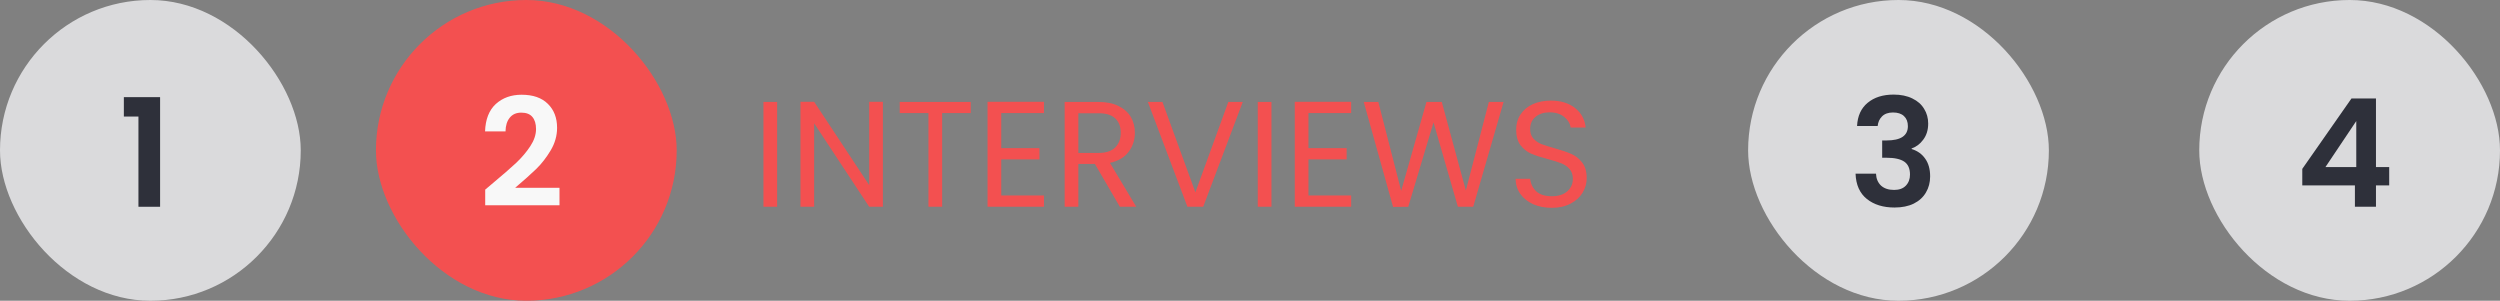 <svg width="266" height="32" viewBox="0 0 266 32" fill="none" xmlns="http://www.w3.org/2000/svg">
<rect x="0" y="0" width="266" height="32" fill="#808080" stroke="none"/>
<rect width="32" height="32" rx="16" fill="#DADADC"/>
<path d="M13.178 12.4V10.336H17.034V22H14.73V12.4H13.178Z" fill="#2E303A"/>
<rect x="40" width="32" height="32" rx="16" fill="#F35050"/>
<path d="M52.458 19.472C53.482 18.619 54.298 17.909 54.906 17.344C55.514 16.768 56.021 16.171 56.426 15.552C56.832 14.933 57.034 14.325 57.034 13.728C57.034 13.184 56.906 12.757 56.65 12.448C56.394 12.139 56 11.984 55.466 11.984C54.933 11.984 54.522 12.165 54.234 12.528C53.946 12.88 53.797 13.365 53.786 13.984H51.61C51.653 12.704 52.032 11.733 52.746 11.072C53.472 10.411 54.389 10.08 55.498 10.08C56.714 10.08 57.648 10.405 58.298 11.056C58.949 11.696 59.274 12.544 59.274 13.6C59.274 14.432 59.05 15.227 58.602 15.984C58.154 16.741 57.642 17.403 57.066 17.968C56.49 18.523 55.738 19.195 54.81 19.984H59.53V21.84H51.626V20.176L52.458 19.472Z" fill="#F8F8F8"/>
<path d="M82.688 10.848V22H81.232V10.848H82.688ZM93.938 22H92.481L86.626 13.12V22H85.169V10.832H86.626L92.481 19.696V10.832H93.938V22ZM103.284 10.848V12.032H100.244V22H98.787V12.032H95.731V10.848H103.284ZM106.532 12.032V15.76H110.596V16.96H106.532V20.8H111.076V22H105.076V10.832H111.076V12.032H106.532ZM119.151 22L116.495 17.44H114.735V22H113.279V10.848H116.879C117.722 10.848 118.431 10.992 119.007 11.28C119.594 11.568 120.031 11.957 120.319 12.448C120.607 12.939 120.751 13.499 120.751 14.128C120.751 14.896 120.527 15.573 120.079 16.16C119.642 16.747 118.98 17.136 118.095 17.328L120.895 22H119.151ZM114.735 16.272H116.879C117.668 16.272 118.26 16.08 118.655 15.696C119.05 15.301 119.247 14.779 119.247 14.128C119.247 13.467 119.05 12.955 118.655 12.592C118.271 12.229 117.679 12.048 116.879 12.048H114.735V16.272ZM132.229 10.848L128.021 22H126.341L122.133 10.848H123.685L127.189 20.464L130.693 10.848H132.229ZM135.282 10.848V22H133.826V10.848H135.282ZM139.219 12.032V15.76H143.283V16.96H139.219V20.8H143.763V22H137.763V10.832H143.763V12.032H139.219ZM159.982 10.848L156.75 22H155.118L152.526 13.024L149.838 22L148.222 22.016L145.102 10.848H146.654L149.086 20.304L151.774 10.848H153.406L155.966 20.272L158.414 10.848H159.982ZM165.112 22.112C164.376 22.112 163.714 21.984 163.128 21.728C162.552 21.461 162.098 21.099 161.768 20.64C161.437 20.171 161.266 19.632 161.256 19.024H162.808C162.861 19.547 163.074 19.989 163.448 20.352C163.832 20.704 164.386 20.88 165.112 20.88C165.805 20.88 166.349 20.709 166.744 20.368C167.149 20.016 167.352 19.568 167.352 19.024C167.352 18.597 167.234 18.251 167 17.984C166.765 17.717 166.472 17.515 166.12 17.376C165.768 17.237 165.293 17.088 164.696 16.928C163.96 16.736 163.368 16.544 162.92 16.352C162.482 16.16 162.104 15.861 161.784 15.456C161.474 15.04 161.32 14.485 161.32 13.792C161.32 13.184 161.474 12.645 161.784 12.176C162.093 11.707 162.525 11.344 163.08 11.088C163.645 10.832 164.29 10.704 165.016 10.704C166.061 10.704 166.914 10.965 167.576 11.488C168.248 12.011 168.626 12.704 168.712 13.568H167.112C167.058 13.141 166.834 12.768 166.44 12.448C166.045 12.117 165.522 11.952 164.872 11.952C164.264 11.952 163.768 12.112 163.384 12.432C163 12.741 162.808 13.179 162.808 13.744C162.808 14.149 162.92 14.48 163.144 14.736C163.378 14.992 163.661 15.189 163.992 15.328C164.333 15.456 164.808 15.605 165.416 15.776C166.152 15.979 166.744 16.181 167.192 16.384C167.64 16.576 168.024 16.88 168.344 17.296C168.664 17.701 168.824 18.256 168.824 18.96C168.824 19.504 168.68 20.016 168.392 20.496C168.104 20.976 167.677 21.365 167.112 21.664C166.546 21.963 165.88 22.112 165.112 22.112Z" fill="#F35050"/>
<rect x="186" width="32" height="32" rx="16" fill="#DADADC"/>
<path d="M197.591 13.408C197.644 12.341 198.018 11.52 198.711 10.944C199.415 10.357 200.338 10.064 201.479 10.064C202.258 10.064 202.924 10.203 203.479 10.48C204.034 10.747 204.45 11.115 204.727 11.584C205.015 12.043 205.159 12.565 205.159 13.152C205.159 13.824 204.983 14.395 204.631 14.864C204.29 15.323 203.879 15.632 203.399 15.792V15.856C204.018 16.048 204.498 16.389 204.839 16.88C205.191 17.371 205.367 18 205.367 18.768C205.367 19.408 205.218 19.979 204.919 20.48C204.631 20.981 204.199 21.376 203.623 21.664C203.058 21.941 202.375 22.08 201.575 22.08C200.37 22.08 199.388 21.776 198.631 21.168C197.874 20.56 197.474 19.664 197.431 18.48H199.607C199.628 19.003 199.804 19.424 200.135 19.744C200.476 20.053 200.94 20.208 201.527 20.208C202.071 20.208 202.487 20.059 202.775 19.76C203.074 19.451 203.223 19.056 203.223 18.576C203.223 17.936 203.02 17.477 202.615 17.2C202.21 16.923 201.58 16.784 200.727 16.784H200.263V14.944H200.727C202.242 14.944 202.999 14.437 202.999 13.424C202.999 12.965 202.86 12.608 202.583 12.352C202.316 12.096 201.927 11.968 201.415 11.968C200.914 11.968 200.524 12.107 200.247 12.384C199.98 12.651 199.826 12.992 199.783 13.408H197.591Z" fill="#2E303A"/>
<rect x="234" width="32" height="32" rx="16" fill="#DADADC"/>
<path d="M244.963 19.728V17.968L250.195 10.48H252.803V17.776H254.211V19.728H252.803V22H250.563V19.728H244.963ZM250.707 12.88L247.427 17.776H250.707V12.88Z" fill="#2E303A"/>
</svg>
